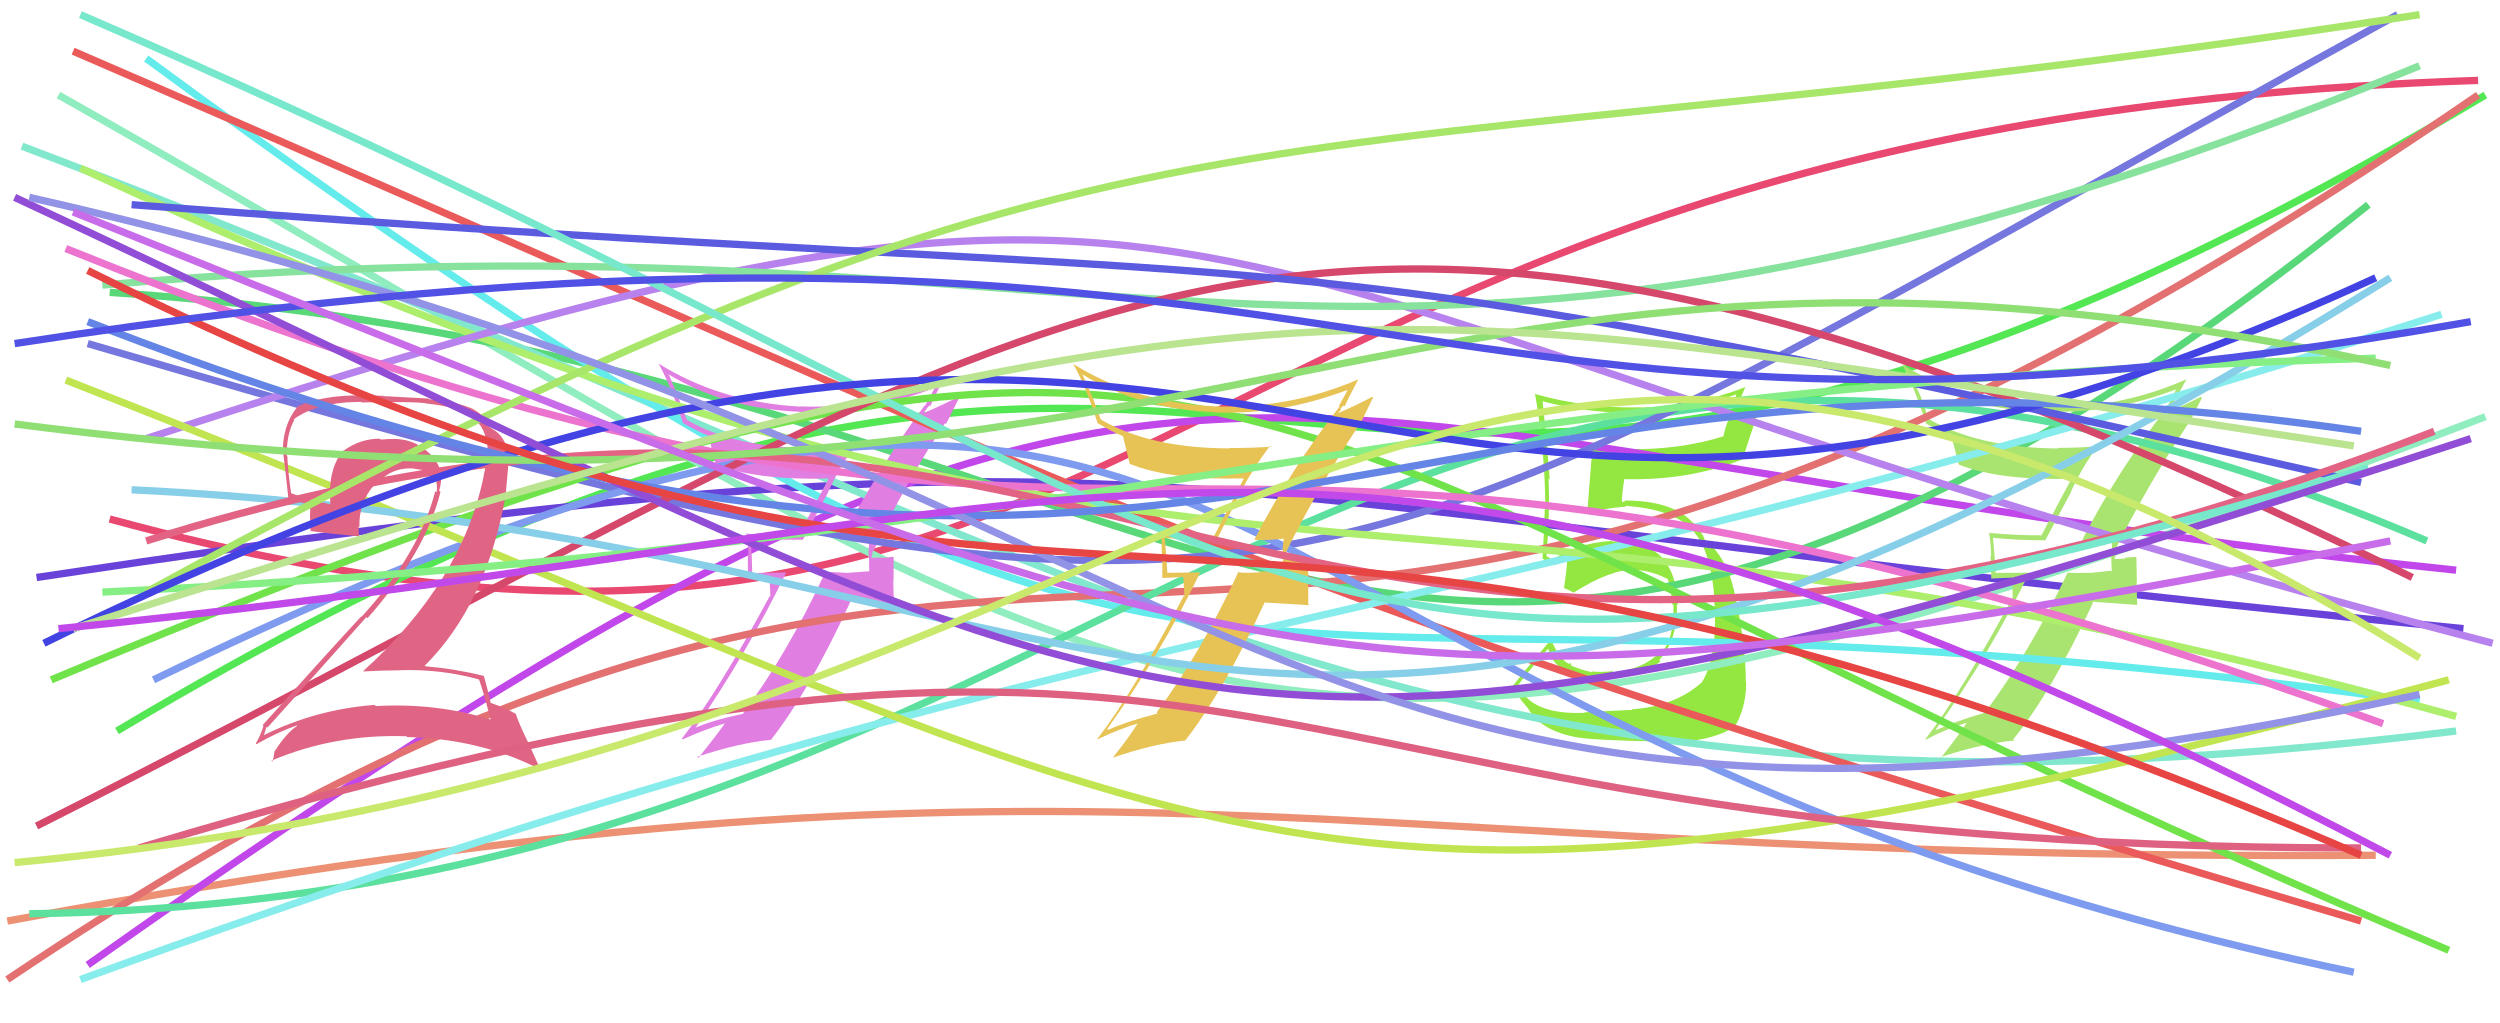 <svg xmlns="http://www.w3.org/2000/svg" width="342" height="140" viewBox="0,0,342,140"><path d="M15 71 C162 111,153 17,339 11" stroke="#e94870" fill="none"/><path fill="#93e740" d="M216.75 97.48L216.72 97.44L216.79 97.51Q209.44 97.84 207.67 93.69L207.70 93.72L207.69 93.71Q208.98 91.95 211.77 88.75L211.78 88.77L211.82 88.81Q212.64 92.35 218.01 92.55L218.16 92.70L218.09 92.63Q224.23 92.86 227.16 90.48L227.02 90.34L226.98 90.30Q229.53 87.48 229.40 82.65L229.52 82.78L229.53 82.79Q229.20 73.68 220.63 74.09L220.71 74.17L220.53 73.99Q215.56 74.32 212.43 76.57L212.55 76.69L211.79 76.20L211.58 76.13L211.56 76.10Q212.04 70.33 211.84 65.44L211.97 65.57L212.01 65.61Q211.64 60.75 211.03 54.84L211.11 54.92L211.11 54.92Q217.68 56.66 224.47 56.46L224.43 56.41L224.45 56.43Q231.14 56.19 237.53 53.95L237.53 53.94L236.66 56.81L236.69 56.84Q236.10 58.15 235.76 59.65L235.74 59.63L235.78 59.68Q230.16 61.46 223.23 61.46L223.23 61.47L223.19 61.42Q220.52 61.34 217.87 61.07L218.04 61.24L217.87 61.07Q217.74 62.29 217.13 70.25L217.15 70.27L217.20 70.32Q218.77 69.58 222.44 69.31L222.48 69.35L222.34 69.20Q229.04 69.65 231.62 72.64L231.70 72.72L231.66 72.68Q234.10 75.39 234.57 82.26L234.53 82.21L234.52 82.20Q235.02 89.71 232.84 93.31L232.93 93.40L232.85 93.31Q229.16 96.63 223.24 97.03L223.39 97.18L223.32 97.11Q221.49 97.18 216.73 97.45ZM227.54 101.53L227.53 101.52L227.60 101.59Q233.58 101.59 236.98 99.62L237.04 99.68L237.11 99.75Q238.88 97.03 238.88 93.29L238.87 93.29L238.83 93.24Q238.83 87.74 237.13 80.40L237.08 80.35L237.10 80.36Q236.39 77.21 234.22 74.69L234.31 74.78L234.25 74.80L233.97 74.38L233.27 73.96L233.25 73.93Q232.86 72.79 231.70 71.57L231.64 71.51L231.56 71.49L231.57 71.50Q228.81 68.47 222.22 68.47L222.32 68.57L221.94 68.67L221.88 68.61Q221.88 67.46 222.22 65.49L222.23 65.49L222.29 65.55Q231.18 65.75 238.39 62.82L238.40 62.83L238.39 62.82Q239.17 60.34 240.87 55.31L240.85 55.29L237.20 57.08L237.05 56.93Q237.87 55.03 238.75 52.99L238.65 52.89L238.73 52.97Q231.92 55.61 224.58 55.75L224.42 55.58L224.56 55.72Q217.20 55.91 210.13 53.94L210.07 53.88L209.98 53.79Q211.40 61.87 211.40 69.76L211.24 69.60L211.32 69.67Q211.22 72.98 211.02 76.38L211.15 76.51L211.18 76.54Q211.53 76.75 212.55 77.30L212.66 77.41L212.58 77.33Q213.22 76.94 214.37 76.33L214.34 76.30L214.40 76.36Q214.36 77.74 213.95 80.46L213.87 80.39L213.89 80.41Q214.59 80.69 215.34 81.10L215.34 81.10L215.29 81.06Q220.25 77.92 223.58 77.92L223.63 77.98L223.59 77.93Q226.15 78.12 228.26 79.28L228.26 79.28L228.16 79.18Q228.69 80.93 228.75 82.63L228.92 82.79L228.93 82.80Q229.06 87.42 227.22 89.39L227.11 89.27L227.07 89.24Q224.78 91.56 220.77 91.97L220.59 91.79L220.61 91.81Q218.95 91.99 217.72 91.85L217.82 91.95L217.84 91.97Q216.21 91.63 214.85 91.01L214.98 91.14L214.87 90.70L214.57 90.81L214.54 90.78Q213.20 89.98 212.25 87.60L212.31 87.67L212.18 87.53Q209.87 90.12 206.88 93.93L206.83 93.88L206.89 93.93Q207.50 95.16 209.00 96.86L209.00 96.86L209.01 96.87Q210.77 99.99 215.80 100.88L215.80 100.88L215.79 100.87Q217.89 101.26 227.47 101.46Z"/><path d="M16 100 C182 1,169 115,340 13" stroke="#54e754" fill="none"/><path d="M1 126 C153 98,176 118,325 117" stroke="#ec9173" fill="none"/><path d="M8 13 C162 100,166 124,340 57" stroke="#90edbf" fill="none"/><path d="M5 79 C164 55,152 68,337 86" stroke="#6943d9" fill="none"/><path d="M12 132 C166 23,162 60,336 78" stroke="#c147ea" fill="none"/><path d="M15 40 C169 50,188 137,324 28" stroke="#59d879" fill="none"/><path d="M3 20 C151 76,191 118,336 100" stroke="#81e8ce" fill="none"/><path fill="#aae470" d="M284.87 73.78L285.00 73.91L284.98 73.89Q286.47 73.95 288.98 73.68L288.88 73.57L288.90 73.59Q288.94 74.86 288.94 76.01L288.80 75.88L288.89 78.20L288.75 78.07Q287.42 78.24 285.93 78.37L285.91 78.36L285.91 78.35Q284.41 78.42 282.91 78.35L282.88 78.31L282.87 78.30Q277.68 89.23 271.56 97.46L271.56 97.45L271.59 97.48Q267.22 98.76 264.91 99.85L264.90 99.83L264.84 99.77Q272.17 89.56 277.61 78.34L277.60 78.34L272.94 78.37L273.02 78.45Q272.85 75.90 272.65 73.52L272.63 73.50L272.70 73.58Q276.17 73.92 279.84 73.92L279.81 73.88L283.29 67.38L283.27 67.35Q284.87 63.79 287.05 60.93L287.17 61.06L287.16 61.04Q284.33 61.27 281.47 61.27L281.47 61.27L281.55 61.35Q270.59 61.26 263.86 57.32L263.86 57.33L262.77 54.33L262.82 54.38Q262.05 52.73 261.37 51.16L261.35 51.14L261.54 51.33Q269.23 55.97 279.43 56.38L279.45 56.40L279.32 56.27Q288.59 56.77 297.77 53.23L297.69 53.15L297.71 53.17Q297.42 53.97 296.54 55.54L296.62 55.62L296.60 55.60Q289.97 63.93 284.88 73.79ZM299.33 57.92L299.41 58.00L301.22 54.44L301.06 54.28Q299.38 55.18 296.39 56.47L296.43 56.51L296.77 55.97L296.72 55.92Q297.01 55.74 297.21 55.53L297.29 55.61L297.15 55.46Q297.83 54.24 299.12 51.86L299.21 51.95L299.13 51.87Q289.71 56.05 279.45 55.65L279.41 55.60L279.31 55.50Q268.69 55.16 260.20 49.85L260.22 49.88L260.23 49.89Q261.95 53.11 263.45 57.86L263.58 57.99L263.58 58.00Q265.54 59.14 266.97 59.69L266.93 59.65L266.84 59.55Q267.13 60.18 267.94 63.52L267.89 63.47L268.01 63.58Q273.59 65.76 283.45 65.49L283.40 65.44L283.41 65.45Q282.84 66.45 279.30 73.18L279.35 73.22L279.35 73.23Q275.70 73.24 272.16 72.90L272.21 72.95L272.09 72.83Q272.38 74.48 272.38 76.04L272.31 75.97L272.41 79.14L275.29 79.02L275.32 81.57L275.38 81.63Q268.32 94.76 263.36 101.15L263.44 101.23L263.41 101.20Q266.16 99.74 269.08 98.85L269.11 98.87L269.06 98.83Q267.97 100.59 265.52 103.65L265.46 103.59L265.44 103.57Q271.19 101.71 275.55 101.30L275.48 101.23L275.40 101.16Q280.75 94.54 286.33 82.44L286.20 82.31L292.42 82.76L292.37 82.71Q292.30 81.14 292.30 79.51L292.32 79.53L292.26 76.28L292.17 76.19Q291.71 76.20 290.73 76.27L290.79 76.34L290.83 76.37Q289.88 76.48 289.40 76.48L289.29 76.37L289.22 76.30Q289.37 76.25 289.44 75.97L289.34 75.87L289.45 75.50L289.29 75.34Q293.85 66.24 299.35 57.95Z"/><path d="M20 8 C175 122,152 71,331 96" stroke="#64ebeb" fill="none"/><path fill="#e17ee1" d="M115.00 73.91L115.02 73.93L114.87 73.78Q116.48 73.96 119.00 73.69L118.87 73.57L118.99 73.69Q118.82 74.74 118.82 75.90L118.88 75.96L118.91 78.23L118.83 78.15Q117.42 78.24 115.93 78.37L115.92 78.37L115.92 78.37Q114.26 78.26 112.76 78.20L112.85 78.28L112.88 78.31Q107.79 89.33 101.67 97.56L101.58 97.48L101.73 97.62Q97.09 98.62 94.78 99.71L94.86 99.79L94.93 99.87Q102.12 89.51 107.56 78.30L107.57 78.31L102.96 78.39L102.90 78.33Q102.87 75.92 102.67 73.54L102.70 73.58L102.78 73.65Q106.09 73.84 109.76 73.84L109.81 73.88L113.28 67.36L113.27 67.35Q114.87 63.79 117.05 60.93L117.23 61.12L117.07 60.96Q114.34 61.28 111.48 61.28L111.58 61.38L111.46 61.26Q100.70 61.38 93.97 57.44L93.97 57.44L92.76 54.32L92.82 54.38Q92.21 52.89 91.53 51.32L91.52 51.31L91.34 51.14Q99.19 55.92 109.38 56.33L109.47 56.42L109.44 56.38Q118.49 56.66 127.66 53.13L127.78 53.25L127.78 53.24Q127.41 53.96 126.53 55.53L126.44 55.43L126.48 55.48Q120.12 64.07 115.02 73.93ZM129.37 57.96L129.42 58.01L131.21 54.43L131.08 54.30Q129.39 55.20 126.40 56.49L126.37 56.45L126.76 55.97L126.73 55.93Q126.95 55.67 127.15 55.47L127.29 55.60L127.26 55.58Q127.82 54.24 129.12 51.86L129.22 51.97L129.12 51.87Q119.66 56.00 109.39 55.59L109.30 55.50L109.43 55.62Q98.56 55.02 90.06 49.72L90.11 49.77L90.10 49.75Q91.92 53.07 93.41 57.83L93.45 57.87L93.46 57.88Q95.43 59.03 96.86 59.58L96.96 59.68L96.88 59.60Q97.08 60.14 97.90 63.47L97.97 63.55L97.99 63.57Q103.56 65.73 113.42 65.46L113.41 65.46L113.38 65.43Q112.83 66.44 109.30 73.17L109.29 73.17L109.34 73.21Q105.82 73.36 102.28 73.02L102.21 72.95L102.11 72.85Q102.39 74.48 102.39 76.05L102.31 75.97L102.30 79.02L105.28 79.01L105.39 81.63L105.30 81.54Q98.23 94.67 93.27 101.06L93.36 101.15L93.37 101.16Q96.26 99.83 99.18 98.95L99.12 98.89L99.17 98.94Q98.00 100.62 95.55 103.68L95.51 103.64L95.40 103.52Q101.11 101.62 105.46 101.21L105.37 101.12L105.46 101.21Q110.72 94.51 116.29 82.41L116.21 82.32L122.46 82.80L122.33 82.67Q122.20 81.04 122.20 79.41L122.24 79.45L122.25 76.27L122.14 76.16Q121.75 76.25 120.77 76.31L120.85 76.39L120.72 76.27Q119.71 76.31 119.24 76.31L119.38 76.45L119.25 76.32Q119.24 76.11 119.31 75.84L119.35 75.88L119.34 75.39L119.43 75.49Q123.78 66.17 129.29 57.88Z"/><path d="M1 134 C154 31,160 136,339 13" stroke="#e47171" fill="none"/><path d="M10 7 C165 74,165 79,323 126" stroke="#eb5a5a" fill="none"/><path d="M4 125 C158 123,185 11,332 74" stroke="#5be09e" fill="none"/><path d="M12 47 C182 97,177 85,328 2" stroke="#7676df" fill="none"/><path d="M21 93 C180 16,151 97,322 133" stroke="#7e9bf0" fill="none"/><path d="M11 134 C156 81,187 90,334 43" stroke="#87ecec" fill="none"/><path d="M11 23 C171 97,181 55,336 98" stroke="#adee6c" fill="none"/><path d="M20 60 C178 8,150 38,341 88" stroke="#b782ed" fill="none"/><path d="M14 39 C159 26,185 69,331 9" stroke="#87e29e" fill="none"/><path d="M7 93 C177 22,157 55,335 130" stroke="#6fe349" fill="none"/><path d="M9 52 C173 116,171 137,335 93" stroke="#c0e551" fill="none"/><path d="M5 113 C152 39,175 3,330 79" stroke="#d5486b" fill="none"/><path d="M18 28 C189 41,161 29,323 66" stroke="#5b5be0" fill="none"/><path fill="#e7c254" d="M171.72 73.96L171.73 73.97L171.59 73.84Q173.14 73.96 175.66 73.68L175.64 73.67L175.63 73.66Q175.45 74.70 175.45 75.85L175.54 75.95L175.51 78.16L175.46 78.11Q173.93 78.08 172.43 78.21L172.53 78.31L172.49 78.27Q171.06 78.40 169.56 78.33L169.54 78.31L169.43 78.20Q164.35 89.23 158.23 97.46L158.29 97.52L158.37 97.60Q153.90 98.77 151.59 99.85L151.56 99.83L151.46 99.73Q158.77 89.50 164.21 78.28L164.24 78.31L159.60 78.36L159.70 78.46Q159.55 75.93 159.35 73.55L159.44 73.65L159.39 73.60Q162.78 73.86 166.45 73.86L166.44 73.85L169.79 67.20L169.77 67.18Q171.58 63.83 173.75 60.97L173.71 60.93L173.90 61.12Q171.01 61.29 168.16 61.29L168.20 61.34L168.20 61.34Q157.31 61.32 150.58 57.38L150.58 57.38L149.46 54.35L149.47 54.36Q148.74 52.75 148.06 51.18L148.11 51.23L148.11 51.24Q155.88 55.95 166.08 56.36L166.02 56.30L166.13 56.41Q175.30 56.81 184.48 53.28L184.39 53.18L184.42 53.22Q184.06 53.94 183.17 55.51L183.18 55.51L183.27 55.60Q176.69 63.98 171.59 73.83ZM186.14 58.06L186.08 58.01L187.83 54.38L187.73 54.28Q186.07 55.20 183.08 56.50L183.05 56.47L183.48 56.02L183.36 55.90Q183.62 55.68 183.82 55.47L183.91 55.56L183.95 55.60Q184.53 54.27 185.82 51.90L185.80 51.88L185.82 51.90Q176.32 55.99 166.05 55.58L166.11 55.64L166.05 55.58Q155.26 55.06 146.76 49.75L146.91 49.90L146.86 49.85Q148.67 53.15 150.16 57.91L150.18 57.93L150.09 57.84Q152.18 59.11 153.61 59.66L153.64 59.69L153.62 59.67Q153.74 60.13 154.55 63.46L154.68 63.58L154.55 63.46Q160.21 65.72 170.07 65.44L170.06 65.44L170.13 65.50Q169.63 66.57 166.09 73.30L166.11 73.31L166.08 73.28Q162.33 73.20 158.79 72.86L158.88 72.95L158.85 72.92Q158.93 74.36 158.93 75.93L159.00 75.99L159.01 79.07L161.88 78.94L162.03 81.61L161.94 81.52Q155.02 94.78 150.05 101.17L150.00 101.13L150.06 101.18Q152.89 99.80 155.81 98.91L155.89 98.99L155.72 98.82Q154.66 100.61 152.21 103.67L152.13 103.59L152.20 103.66Q157.86 101.71 162.21 101.30L162.10 101.19L162.17 101.26Q167.41 94.54 172.99 82.44L172.97 82.42L179.12 82.79L178.97 82.64Q178.96 81.13 178.96 79.50L178.94 79.48L179.00 76.34L178.97 76.32Q178.44 76.26 177.45 76.33L177.38 76.26L177.54 76.41Q176.44 76.38 175.97 76.38L175.91 76.32L176.02 76.42Q176.07 76.28 176.14 76.00L176.00 75.87L176.00 75.39L176.00 75.39Q180.53 66.26 186.04 57.96Z"/><path d="M9 34 C170 99,150 35,326 99" stroke="#ec73ce" fill="none"/><path d="M18 67 C160 74,171 135,327 38" stroke="#87cfe8" fill="none"/><path fill="#e06584" d="M65.65 93.09L65.51 92.95L65.55 92.99Q66.19 94.85 67.14 98.45L67.07 98.39L67.11 98.43Q59.64 96.12 51.41 96.59L51.39 96.57L51.25 96.43Q43.22 97.04 36.08 100.57L36.01 100.50L36.10 100.58Q36.45 99.31 36.52 99.44L36.59 99.52L36.60 99.52Q43.12 92.31 50.12 84.42L50.16 84.46L50.27 84.57Q58.15 75.67 60.26 67.30L60.14 67.18L60.07 67.12Q61.01 64.11 58.73 62.00L58.75 62.02L58.63 61.91Q56.36 59.80 53.16 60.07L53.33 60.24L53.14 60.05Q52.67 60.12 52.06 60.12L52.01 60.08L51.94 60.01Q49.24 60.02 47.00 61.66L46.95 61.61L46.96 61.62Q44.79 64.21 45.20 68.97L45.06 68.83L45.24 69.00Q41.90 68.25 39.72 67.44L39.76 67.47L39.84 67.55Q39.43 64.97 39.30 62.38L39.30 62.39L39.24 62.33Q39.17 59.48 40.26 57.44L40.28 57.46L40.18 57.36Q43.45 54.98 49.43 54.98L49.51 55.06L52.58 55.00L52.61 55.03Q56.54 54.95 58.24 55.16L58.36 55.28L58.28 55.20Q66.01 55.92 66.48 60.27L66.64 60.43L66.60 60.38Q66.79 61.46 66.65 62.89L66.60 62.84L66.65 62.89Q66.42 63.88 66.15 65.10L66.14 65.09L66.17 65.13Q63.21 79.57 49.68 91.81L49.73 91.85L49.73 91.85Q52.37 91.70 54.81 91.70L54.77 91.66L54.79 91.68Q60.41 91.52 65.51 92.95ZM64.58 55.85L64.68 55.95L64.64 55.91Q61.79 54.76 58.73 54.62L58.63 54.52L52.52 54.19L52.47 54.15Q44.55 53.70 40.60 55.67L40.59 55.66L40.64 55.71Q38.69 58.11 38.69 61.78L38.79 61.88L38.73 61.82Q38.92 63.23 39.46 68.26L39.46 68.26L39.44 68.24Q40.26 68.52 42.37 69.06L42.46 69.15L42.40 70.93L42.44 70.97Q42.37 71.78 42.51 72.73L42.50 72.72L42.41 72.63Q44.79 72.98 49.21 73.38L49.09 73.26L49.09 73.27Q49.06 72.63 49.06 72.02L49.01 71.96L49.17 72.12Q49.05 68.74 51.22 66.32L51.24 66.34L51.35 66.45Q53.37 63.88 56.57 64.09L56.66 64.18L56.60 64.12Q58.07 64.30 59.43 64.57L59.41 64.55L59.37 64.51Q59.59 65.20 59.72 65.95L59.61 65.84L59.69 65.92Q59.85 66.76 59.71 67.37L59.66 67.32L59.54 67.20Q57.35 75.75 49.46 84.38L49.43 84.34L49.41 84.33Q45.65 88.38 35.93 99.19L36.06 99.33L36.05 99.31Q35.60 100.70 34.99 101.72L35.03 101.76L35.08 101.81Q37.88 100.19 40.60 99.24L40.61 99.25L40.65 99.30Q39.23 100.19 37.53 102.84L37.55 102.85L37.54 102.84Q37.47 103.59 37.26 104.20L37.10 104.04L37.13 104.06Q45.82 100.38 55.61 100.72L55.63 100.75L55.71 100.83Q65.83 101.08 73.98 105.30L73.90 105.21L72.24 101.52L72.21 101.48Q71.03 99.09 70.56 97.66L70.63 97.73L70.55 97.65Q69.23 96.88 67.06 96.13L67.15 96.22L67.13 96.20Q66.88 94.93 66.20 92.48L66.12 92.41L66.19 92.47Q62.29 91.49 58.21 91.15L58.17 91.12L58.11 91.06Q66.40 82.83 69.12 68.08L69.14 68.09L69.59 63.03L69.56 63.01Q69.50 59.88 67.32 58.66L67.23 58.57L67.13 58.54L67.22 58.63Q67.10 58.44 66.96 58.44L66.91 58.38L66.92 58.40Q66.63 57.02 64.66 55.93Z"/><path d="M14 81 C159 74,187 53,325 49" stroke="#85ef85" fill="none"/><path d="M20 74 C157 31,170 122,333 59" stroke="#e26383" fill="none"/><path d="M20 81 C159 5,170 27,331 2" stroke="#a8e669" fill="none"/><path d="M11 2 C180 75,170 110,324 64" stroke="#77e8cc" fill="none"/><path d="M19 116 C179 68,162 116,323 116" stroke="#df6181" fill="none"/><path d="M6 88 C181 2,177 106,325 38" stroke="#4343e4" fill="none"/><path d="M12 44 C169 105,186 39,323 59" stroke="#6485e6" fill="none"/><path d="M2 27 C165 103,161 118,338 60" stroke="#914dd5" fill="none"/><path d="M4 27 C176 66,170 130,331 95" stroke="#9292e6" fill="none"/><path d="M2 58 C174 80,189 20,327 50" stroke="#90df75" fill="none"/><path d="M12 37 C153 107,157 45,323 117" stroke="#e74444" fill="none"/><path d="M10 86 C183 31,188 41,322 61" stroke="#bae48f" fill="none"/><path d="M8 86 C159 71,182 41,327 117" stroke="#c148e9" fill="none"/><path d="M2 47 C190 18,186 71,338 44" stroke="#5151e5" fill="none"/><path d="M10 29 C177 96,183 102,327 74" stroke="#c96ce9" fill="none"/><path d="M2 118 C174 102,191 3,331 90" stroke="#c9e96c" fill="none"/></svg>